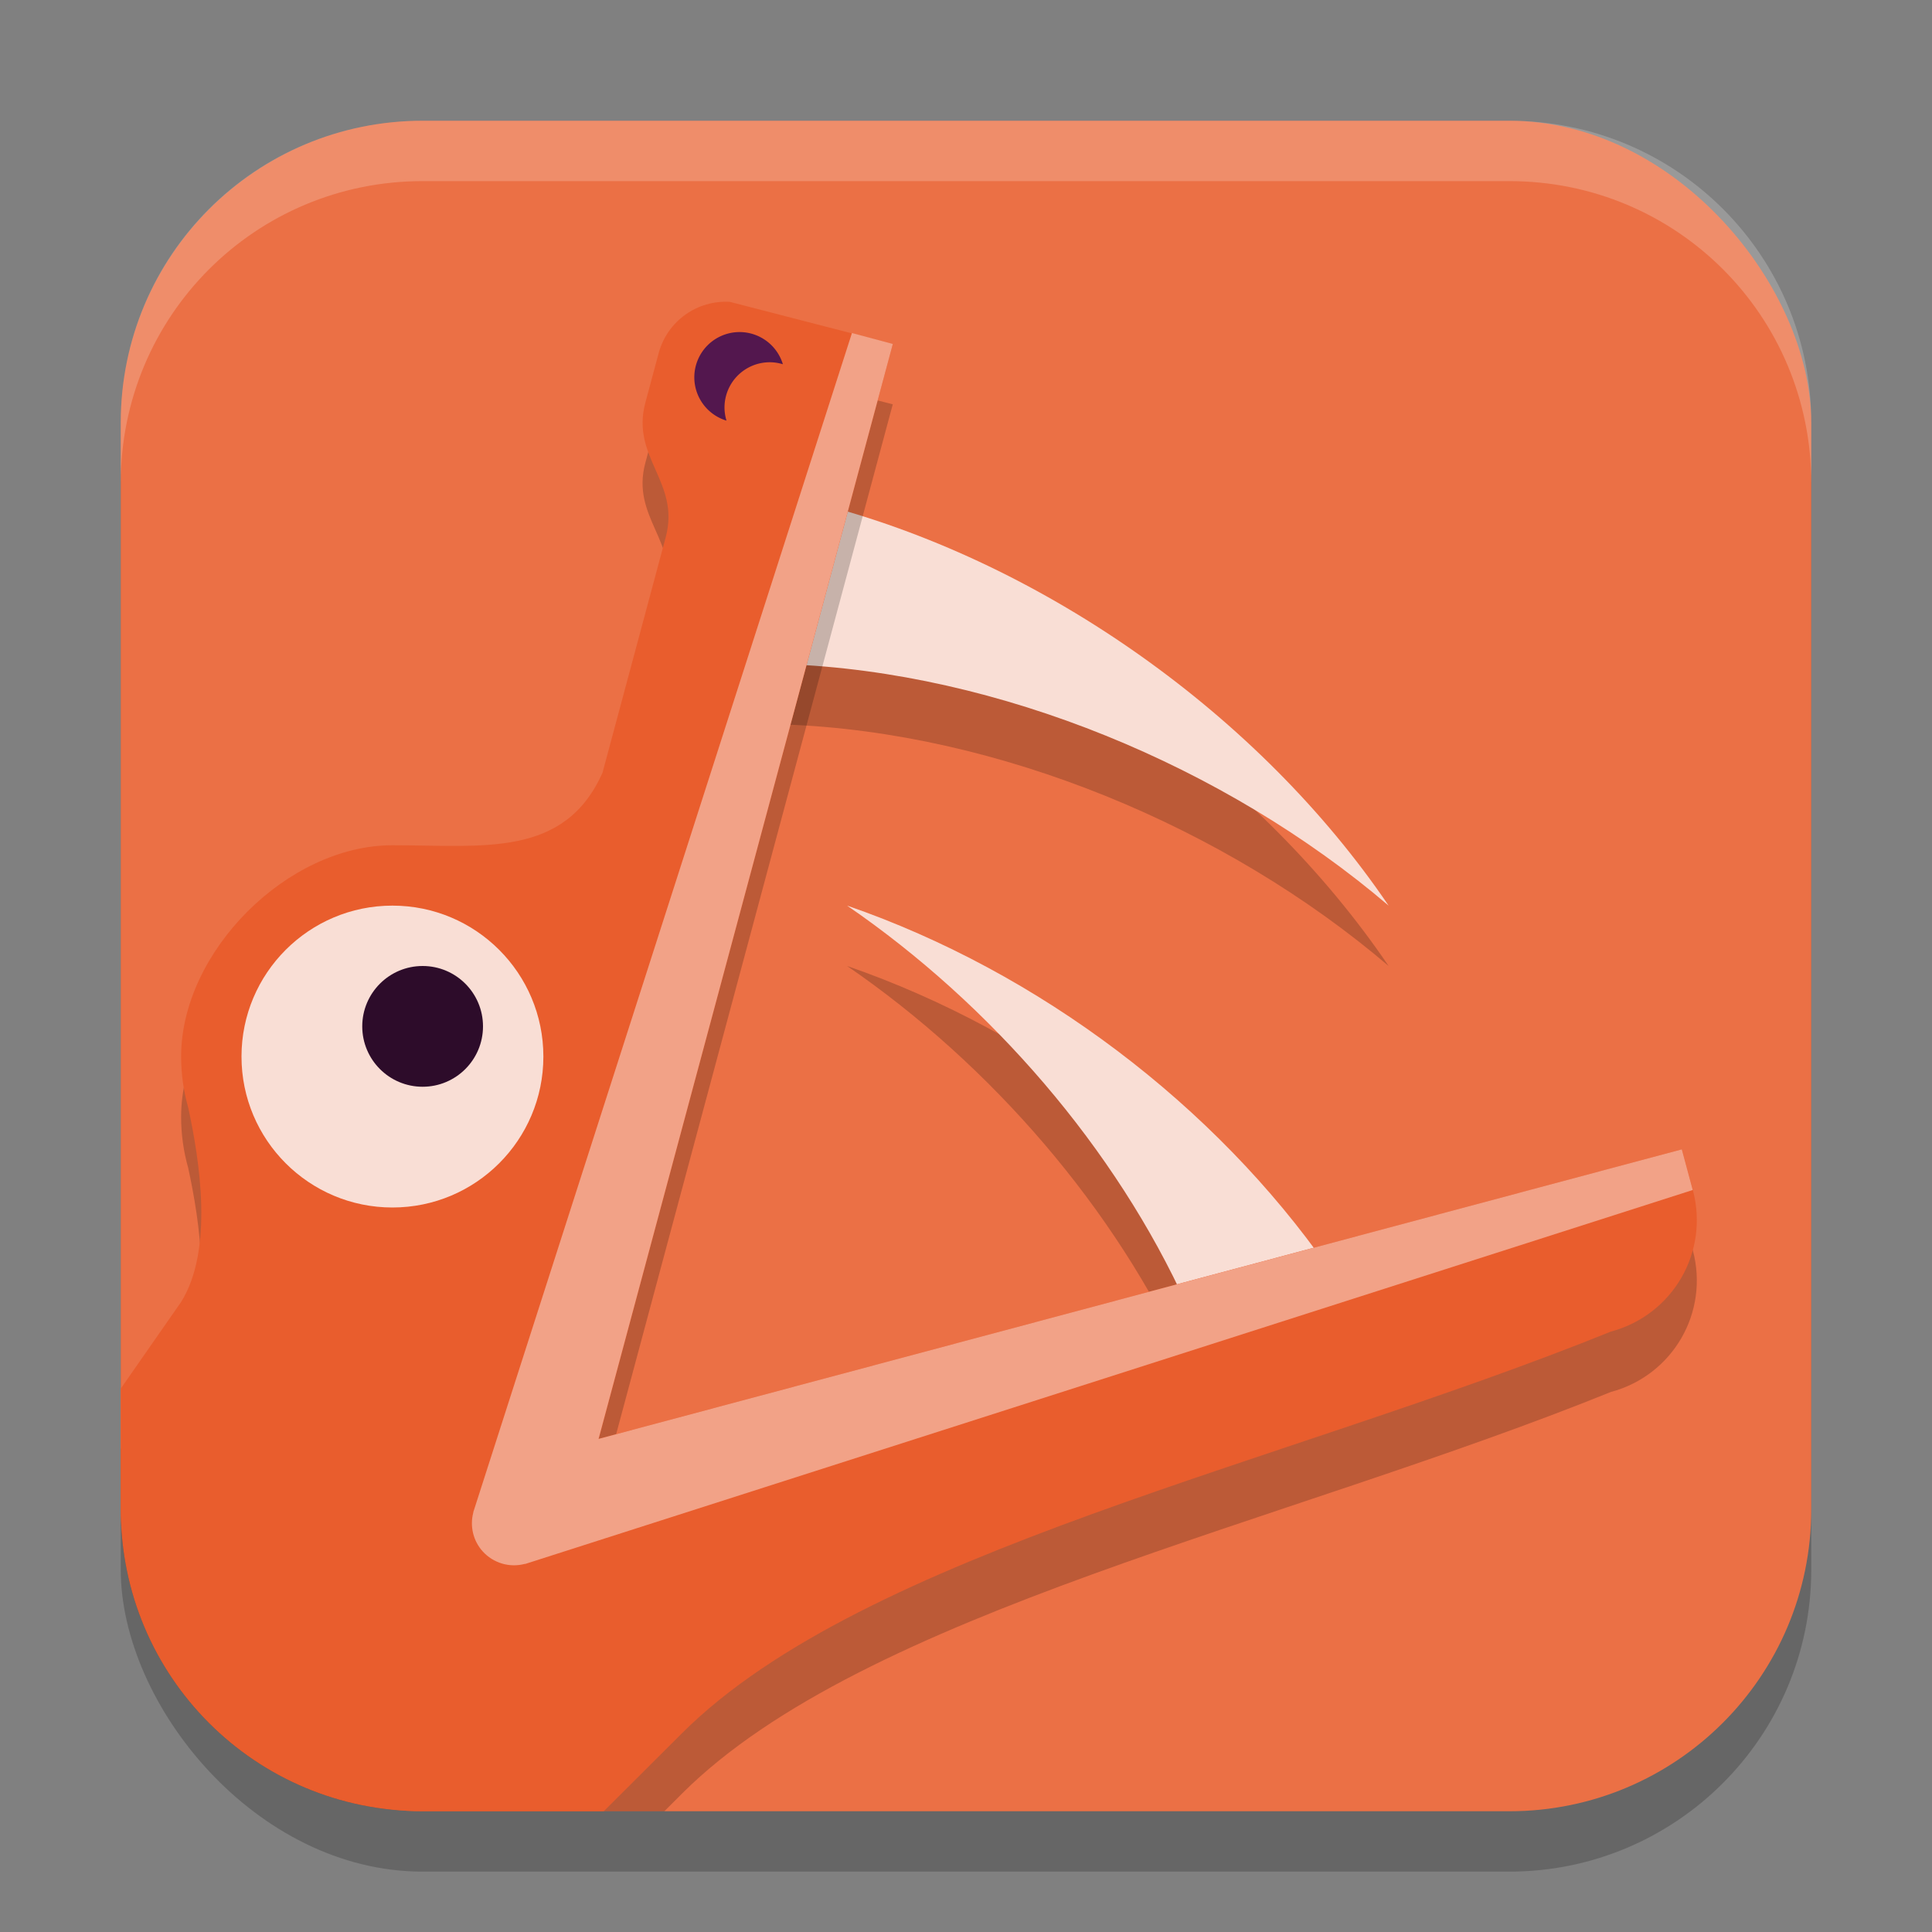 <svg xmlns="http://www.w3.org/2000/svg" width="32" height="32" version="1.1">
 <rect width="100%" height="100%" fill="#808080" stroke="none"/>
 <rect style="opacity:0.2" width="28" height="28" x="2" y="3" rx="5" ry="5"/>
 <rect style="fill:#eb7045" width="28" height="28" x="2" y="2" rx="5" ry="5"/>
 <path style="opacity:0.2" d="M 13.704,9.379 13,12 C 16.541,12.129 20.298,13.696 23,16 20.857,12.841 17.31,10.348 13.704,9.379 Z M 14.031,16 C 16.414,17.634 18.484,20.024 19.66,22.625 L 22,22 C 20.123,19.313 17.218,17.1 14.031,16 Z"/>
 <path style="fill:#f9ded5" d="M 13.704,8.379 13,11 C 16.541,11.129 20.298,12.696 23,15 20.857,11.841 17.31,9.348 13.704,8.379 Z M 14.031,15 C 16.414,16.634 18.484,19.024 19.66,21.625 L 22,21 C 20.123,18.313 17.218,16.1 14.031,15 Z"/>
 <path style="opacity:0.2" d="M 2,24 V 25 C 2,27.769 4.231,30 7,30 H 11.004 L 11.301,29.703 C 14.305,26.709 21.257,25.249 26.682,23.055 27.708,22.78 28.313,21.736 28.039,20.711 L 27.857,20.037 9.916,24.832 14.787,6.697 12.09,6 C 11.554,5.967 11.053,6.312 10.908,6.852 L 10.689,7.666 C 10.443,8.581 11.27,8.979 11.027,9.896 L 9.98,13.797 C 9.35,15.214 8,15 6.5,15 4.76,15 3,16.764 3,18.5 3,18.787 3.039,19.067 3.117,19.344 3.307,20.22 3.541,21.699 3,22.564 Z"/>
 <path style="fill:#e95d2d" d="M 2,23 V 25 C 2,27.769 4.231,30 7,30 H 10 L 11.301,28.703 C 14.305,25.709 21.257,24.249 26.682,22.055 27.708,21.78 28.313,20.736 28.039,19.711 L 27.857,19.037 9.916,23.832 14.788,5.697 12.09,5 C 11.554,4.967 11.054,5.312 10.909,5.851 L 10.69,6.666 C 10.444,7.581 11.27,7.979 11.027,8.896 L 9.98,12.797 C 9.35,14.214 8,14 6.5,14 4.76,14 3,15.764 3,17.5 3,17.787 3.039,18.067 3.117,18.344 3.307,19.22 3.541,20.699 3,21.564 Z"/>
 <path style="fill:#f2a287" d="M 14.111,5.516 7.838,25.05 H 7.84 C 7.779,25.277 7.837,25.52 7.994,25.695 8.17,25.89 8.441,25.971 8.696,25.902 V 25.905 L 28.037,19.71 27.856,19.037 9.914,23.833 14.788,5.697 Z"/>
 <circle style="fill:#f9ded5" cx="6.5" cy="17.5" r="2.5"/>
 <circle style="fill:#2d0c2a" cx="7" cy="17" r="1"/>
 <path style="fill:#53174e" d="M 12.25 5.5 A 0.75 0.75 0 0 0 11.5 6.25 A 0.75 0.75 0 0 0 12.033 6.967 A 0.75 0.75 0 0 1 12 6.75 A 0.75 0.75 0 0 1 12.75 6 A 0.75 0.75 0 0 1 12.967 6.033 A 0.75 0.75 0 0 0 12.25 5.5 z"/>
 <path style="fill:#ffffff;opacity:0.2" d="M 7 2 C 4.23 2 2 4.23 2 7 L 2 8 C 2 5.23 4.23 3 7 3 L 25 3 C 27.77 3 30 5.23 30 8 L 30 7 C 30 4.23 27.77 2 25 2 L 7 2 z"/>
</svg>
